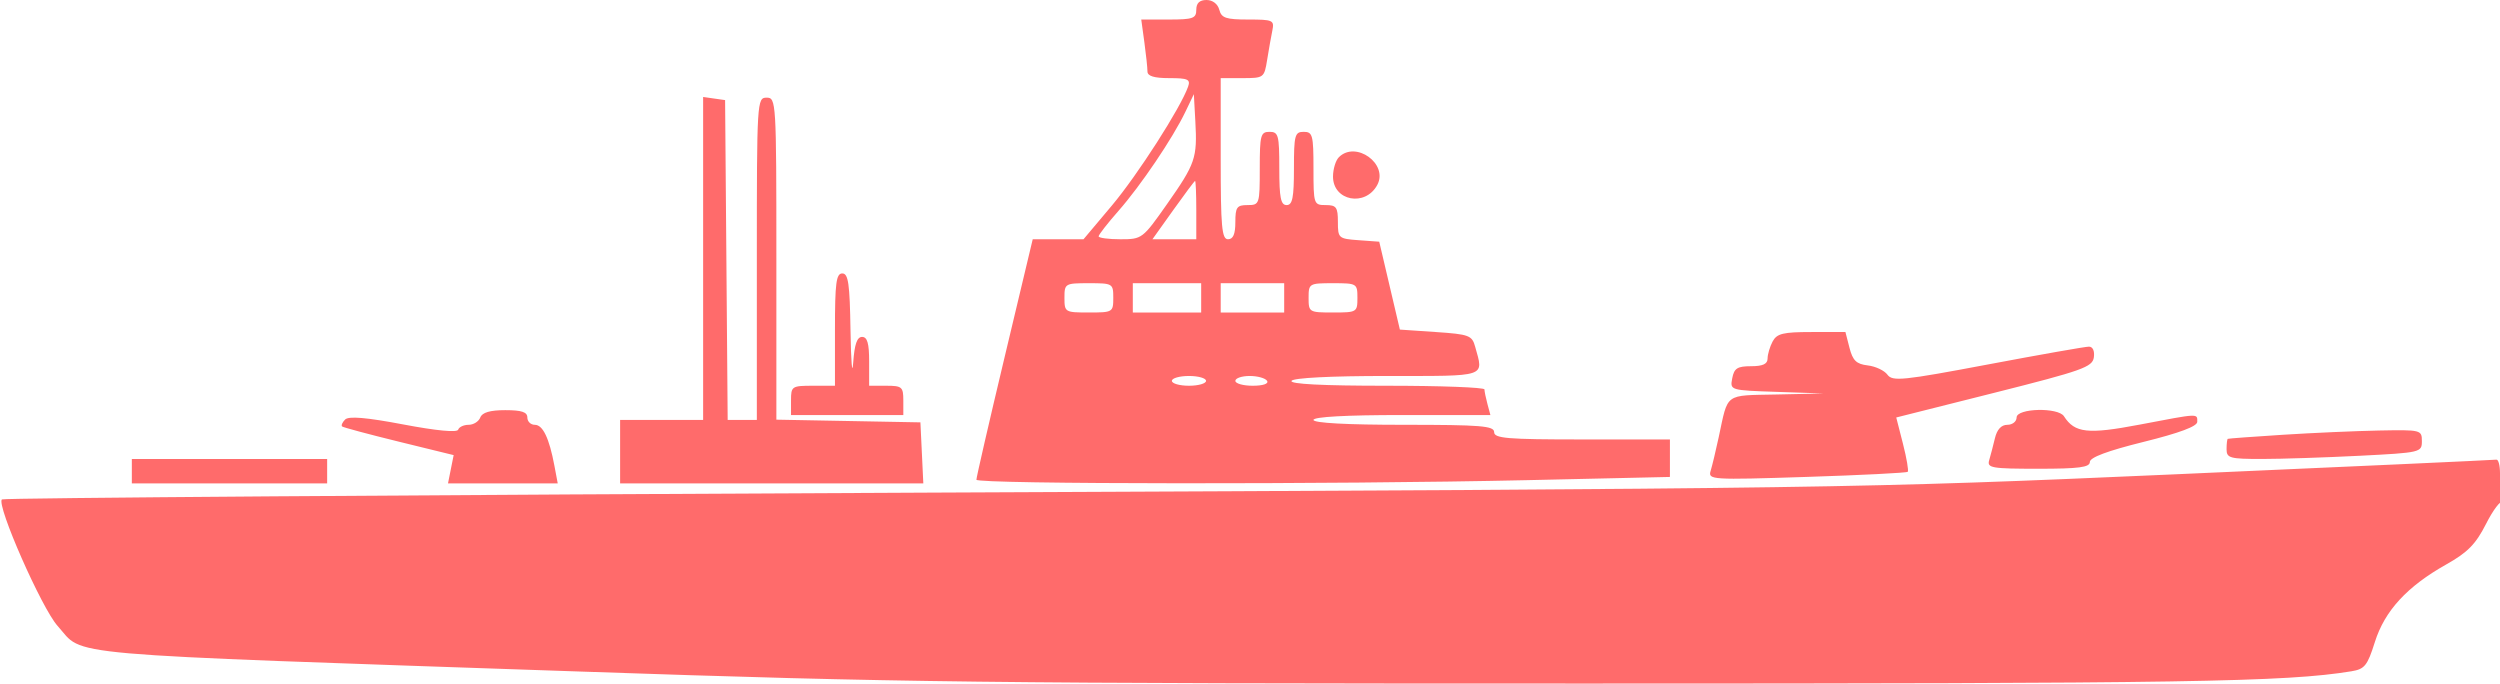 <svg xmlns="http://www.w3.org/2000/svg" width="512" height="140" viewBox="0 0 512 140" version="1.1"><path d="" stroke="none" fill="#080404" fill-rule="evenodd"/><path d="M 245 2 C 245 3.763, 244.333 4, 239.364 4 L 233.728 4 234.364 8.640 C 234.714 11.191, 235 13.891, 235 14.640 C 235 15.584, 236.367 16, 239.469 16 C 243.292 16, 243.848 16.253, 243.322 17.750 C 241.799 22.079, 232.978 35.835, 227.702 42.107 L 221.903 49 216.702 49.002 L 211.500 49.004 205.717 73.252 C 202.537 86.588, 199.949 97.838, 199.967 98.250 C 200.008 99.175, 273.054 99.232, 312.750 98.337 L 342 97.678 342 93.839 L 342 90 324 90 C 308.667 90, 306 89.778, 306 88.500 C 306 87.221, 303.278 87, 287.500 87 C 275.833 87, 269 86.631, 269 86 C 269 85.370, 275.706 85, 287.117 85 L 305.233 85 304.630 82.750 C 304.299 81.513, 304.021 80.162, 304.014 79.750 C 304.006 79.338, 294.973 79, 283.941 79 C 270.823 79, 264.096 78.654, 264.500 78 C 264.877 77.390, 272.510 77, 284.059 77 C 304.835 77, 303.858 77.325, 302.110 71 C 301.470 68.687, 300.869 68.463, 294.057 68 L 286.694 67.500 284.581 58.500 L 282.468 49.500 278.234 49.193 C 274.135 48.895, 274 48.775, 274 45.443 C 274 42.437, 273.683 42, 271.500 42 C 269.056 42, 269 41.833, 269 34.500 C 269 27.667, 268.822 27, 267 27 C 265.178 27, 265 27.667, 265 34.500 C 265 40.500, 264.700 42, 263.500 42 C 262.300 42, 262 40.500, 262 34.500 C 262 27.667, 261.822 27, 260 27 C 258.178 27, 258 27.667, 258 34.500 C 258 41.833, 257.944 42, 255.500 42 C 253.310 42, 253 42.433, 253 45.500 C 253 47.944, 252.548 49, 251.500 49 C 250.227 49, 250 46.500, 250 32.500 L 250 16 254.455 16 C 258.828 16, 258.920 15.932, 259.512 12.250 C 259.844 10.188, 260.323 7.488, 260.577 6.250 C 261.010 4.137, 260.708 4, 255.636 4 C 251.074 4, 250.152 3.689, 249.710 2 C 249.397 0.803, 248.346 0, 247.094 0 C 245.667 0, 245 0.637, 245 2 M 242.772 22.892 C 240.183 28.299, 233.625 38.009, 229.053 43.202 C 226.824 45.735, 225 48.075, 225 48.403 C 225 48.732, 227.013 49, 229.474 49 C 233.890 49, 234.013 48.907, 239.006 41.798 C 244.837 33.495, 245.220 32.376, 244.806 24.850 L 244.500 19.284 242.772 22.892 M 144 52.930 L 144 86 135.500 86 L 127 86 127 92.500 L 127 99 158.048 99 L 189.095 99 188.798 92.750 L 188.500 86.500 173.750 86.223 L 159 85.947 159 52.973 C 159 20.667, 158.960 20, 157 20 C 155.040 20, 155 20.667, 155 53 L 155 86 152.014 86 L 149.027 86 148.764 53.250 L 148.500 20.500 146.250 20.180 L 144 19.861 144 52.930 M 274.200 32.200 C 273.540 32.860, 273 34.644, 273 36.165 C 273 41.170, 279.638 42.414, 282.072 37.865 C 284.371 33.569, 277.661 28.739, 274.200 32.200 M 240.260 43.054 L 236.020 49 240.510 49 L 245 49 245 43 C 245 39.700, 244.887 37.024, 244.750 37.054 C 244.613 37.084, 242.592 39.784, 240.260 43.054 M 171 67.500 L 171 79 166.500 79 C 162.167 79, 162 79.111, 162 82 L 162 85 173.500 85 L 185 85 185 82 C 185 79.238, 184.722 79, 181.500 79 L 178 79 178 74 C 178 70.302, 177.623 69, 176.552 69 C 175.519 69, 174.999 70.503, 174.737 74.250 C 174.535 77.138, 174.287 74.213, 174.185 67.750 C 174.032 58.054, 173.738 56, 172.500 56 C 171.254 56, 171 57.944, 171 67.500 M 218 61 C 218 63.933, 218.111 64, 223 64 C 227.889 64, 228 63.933, 228 61 C 228 58.067, 227.889 58, 223 58 C 218.111 58, 218 58.067, 218 61 M 232 61 L 232 64 239 64 L 246 64 246 61 L 246 58 239 58 L 232 58 232 61 M 250 61 L 250 64 256.500 64 L 263 64 263 61 L 263 58 256.500 58 L 250 58 250 61 M 268 61 C 268 63.933, 268.111 64, 273 64 C 277.889 64, 278 63.933, 278 61 C 278 58.067, 277.889 58, 273 58 C 268.111 58, 268 58.067, 268 61 M 363.035 69.934 C 362.466 70.998, 362 72.573, 362 73.434 C 362 74.547, 361.021 75, 358.617 75 C 355.814 75, 355.152 75.423, 354.762 77.466 C 354.291 79.931, 354.292 79.931, 363.895 80.256 L 373.500 80.581 363.817 80.791 C 353.058 81.023, 353.963 80.356, 352 89.500 C 351.410 92.250, 350.665 95.361, 350.344 96.413 C 349.780 98.267, 350.379 98.305, 370.039 97.671 C 381.192 97.311, 390.492 96.841, 390.706 96.627 C 390.920 96.413, 390.478 93.822, 389.723 90.869 L 388.351 85.500 408.425 80.447 C 426.482 75.901, 428.532 75.172, 428.820 73.197 C 429.010 71.885, 428.607 70.997, 427.820 70.993 C 427.094 70.988, 417.770 72.633, 407.099 74.647 C 389.689 77.933, 387.581 78.148, 386.552 76.740 C 385.921 75.878, 384.103 75.021, 382.510 74.836 C 380.198 74.568, 379.447 73.846, 378.779 71.250 L 377.943 68 371.007 68 C 365.172 68, 363.906 68.307, 363.035 69.934 M 240 78 C 240 78.550, 241.575 79, 243.500 79 C 245.425 79, 247 78.550, 247 78 C 247 77.450, 245.425 77, 243.500 77 C 241.575 77, 240 77.450, 240 78 M 253 78 C 253 78.550, 254.602 79, 256.559 79 C 258.677 79, 259.868 78.595, 259.500 78 C 259.160 77.450, 257.559 77, 255.941 77 C 254.323 77, 253 77.450, 253 78 M 98.362 85.500 C 98.045 86.325, 96.972 87, 95.976 87 C 94.981 87, 94.017 87.449, 93.833 87.997 C 93.625 88.619, 89.405 88.218, 82.616 86.931 C 75.017 85.490, 71.416 85.184, 70.683 85.917 C 70.106 86.494, 69.828 87.134, 70.067 87.339 C 70.305 87.544, 75.542 88.948, 81.704 90.459 L 92.909 93.206 92.329 96.103 L 91.750 99 102.986 99 L 114.223 99 113.546 95.393 C 112.482 89.724, 111.177 87, 109.525 87 C 108.686 87, 108 86.325, 108 85.500 C 108 84.387, 106.830 84, 103.469 84 C 100.363 84, 98.756 84.472, 98.362 85.500 M 413 85.500 C 413 86.325, 412.149 87, 411.108 87 C 409.871 87, 408.990 87.950, 408.561 89.750 C 408.200 91.263, 407.671 93.287, 407.385 94.250 C 406.913 95.839, 407.837 96, 417.433 96 C 425.771 96, 428 95.708, 428 94.614 C 428 93.683, 431.606 92.334, 439 90.500 C 446.394 88.666, 450 87.317, 450 86.386 C 450 84.647, 450.468 84.624, 438.180 86.966 C 427.578 88.986, 424.901 88.689, 422.700 85.250 C 421.504 83.379, 413 83.598, 413 85.500 M 467.500 89.043 C 461.450 89.429, 456.387 89.803, 456.250 89.873 C 456.113 89.943, 456 90.900, 456 92 C 456 93.816, 456.665 94, 463.250 93.996 C 467.238 93.994, 476.238 93.699, 483.250 93.342 C 495.775 92.703, 496 92.650, 496 90.346 C 496 88.051, 495.812 88.004, 487.250 88.170 C 482.438 88.264, 473.550 88.657, 467.500 89.043 M 27 96.500 L 27 99 47 99 L 67 99 67 96.500 L 67 94 47 94 L 27 94 27 96.500 M 445 97.160 C 380.665 99.994, 376.133 100.060, 190.216 100.890 C 86.110 101.355, 0.687 101.980, 0.387 102.280 C -0.768 103.434, 8.551 124.592, 11.800 128.194 C 17.459 134.469, 9.594 133.783, 119 137.538 C 184.187 139.776, 202.356 139.993, 324.789 139.996 C 447.738 140, 468.143 139.672, 481.571 137.478 C 484.283 137.035, 484.844 136.336, 486.368 131.502 C 488.392 125.081, 492.955 120.121, 501 115.594 C 505.385 113.127, 507.034 111.447, 509.136 107.302 C 510.585 104.443, 512.119 102.418, 512.545 102.802 C 512.970 103.186, 513.022 102.676, 512.659 101.668 C 512.297 100.661, 512 98.523, 512 96.918 C 512 95.313, 511.663 94.062, 511.250 94.137 C 510.837 94.213, 481.025 95.573, 445 97.160" stroke="none" fill="#FF6B6B" fill-rule="evenodd"/></svg>